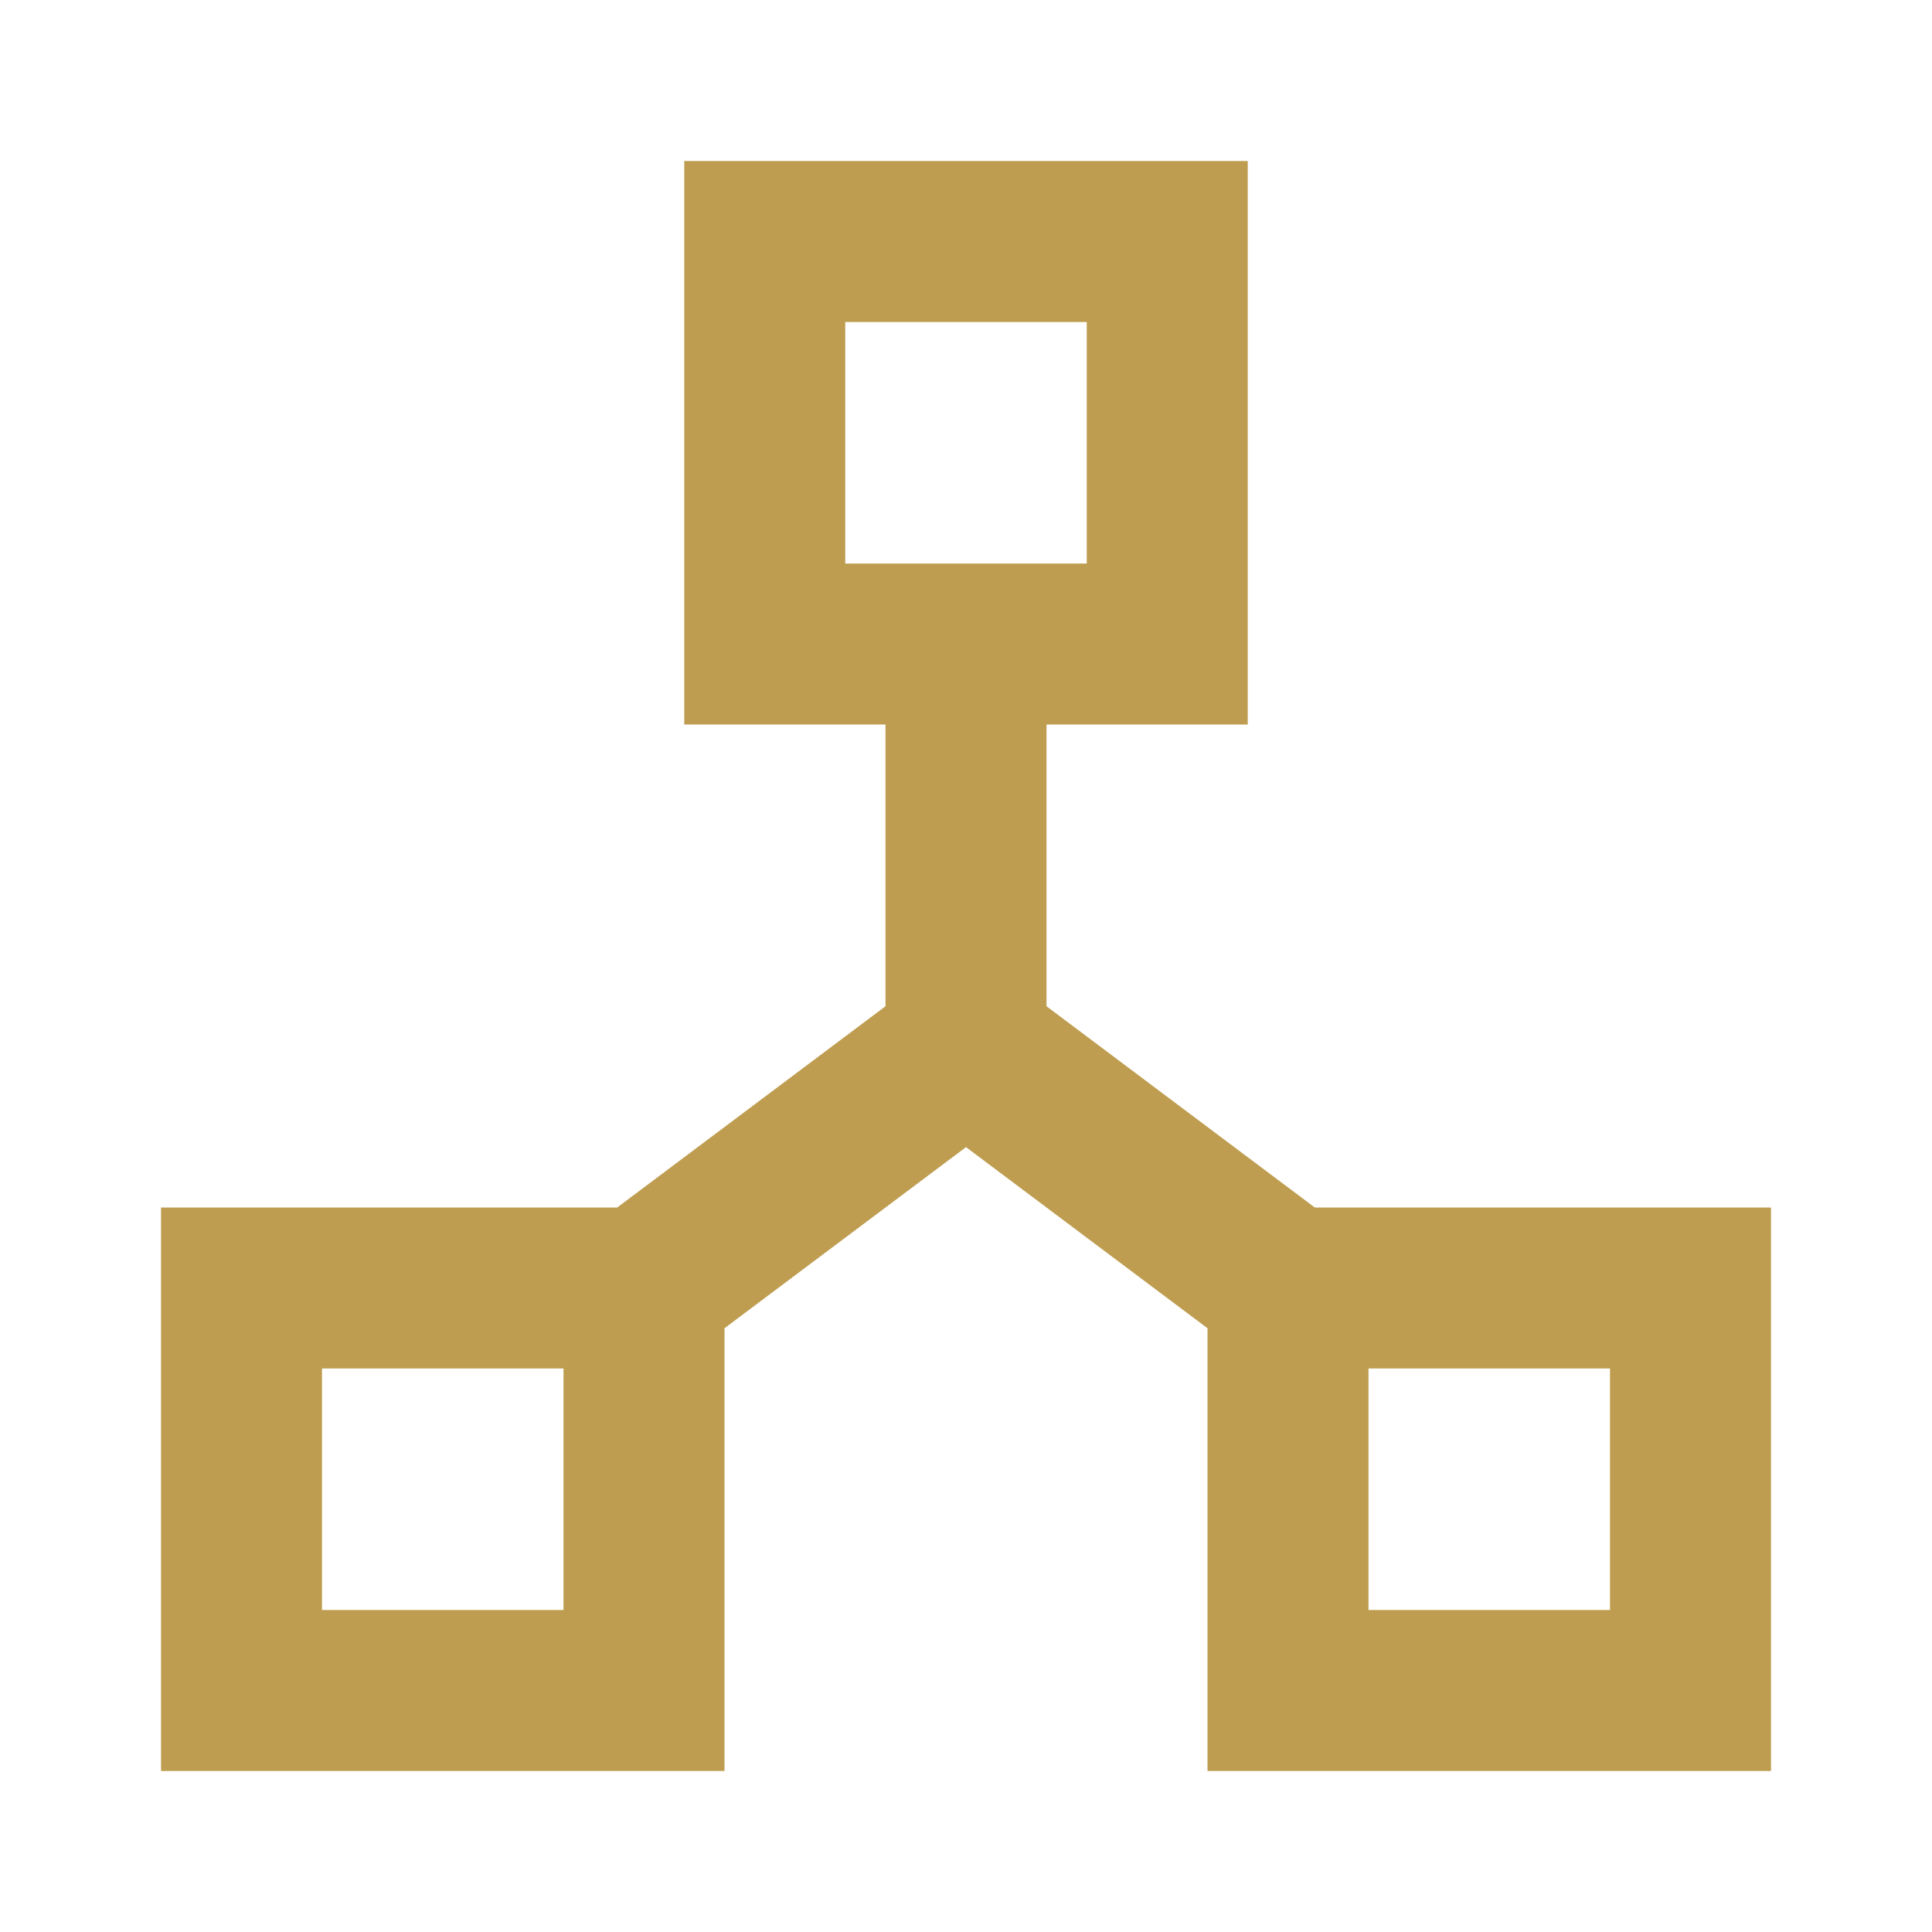 <svg xmlns="http://www.w3.org/2000/svg" width="24" height="24" fill="none" viewBox="0 0 24 24"><path fill="#BE9D50" d="M16.333 15L13 12.5V9H15.5V2H8.5V9H11V12.5L7.667 15H2V22H9V16.5L12 14.25L15 16.5V22H22V15H16.333ZM10.5 4H13.5V7H10.5V4ZM7 20H4V17H7V20ZM20 20H17V17H20V20Z"/></svg>